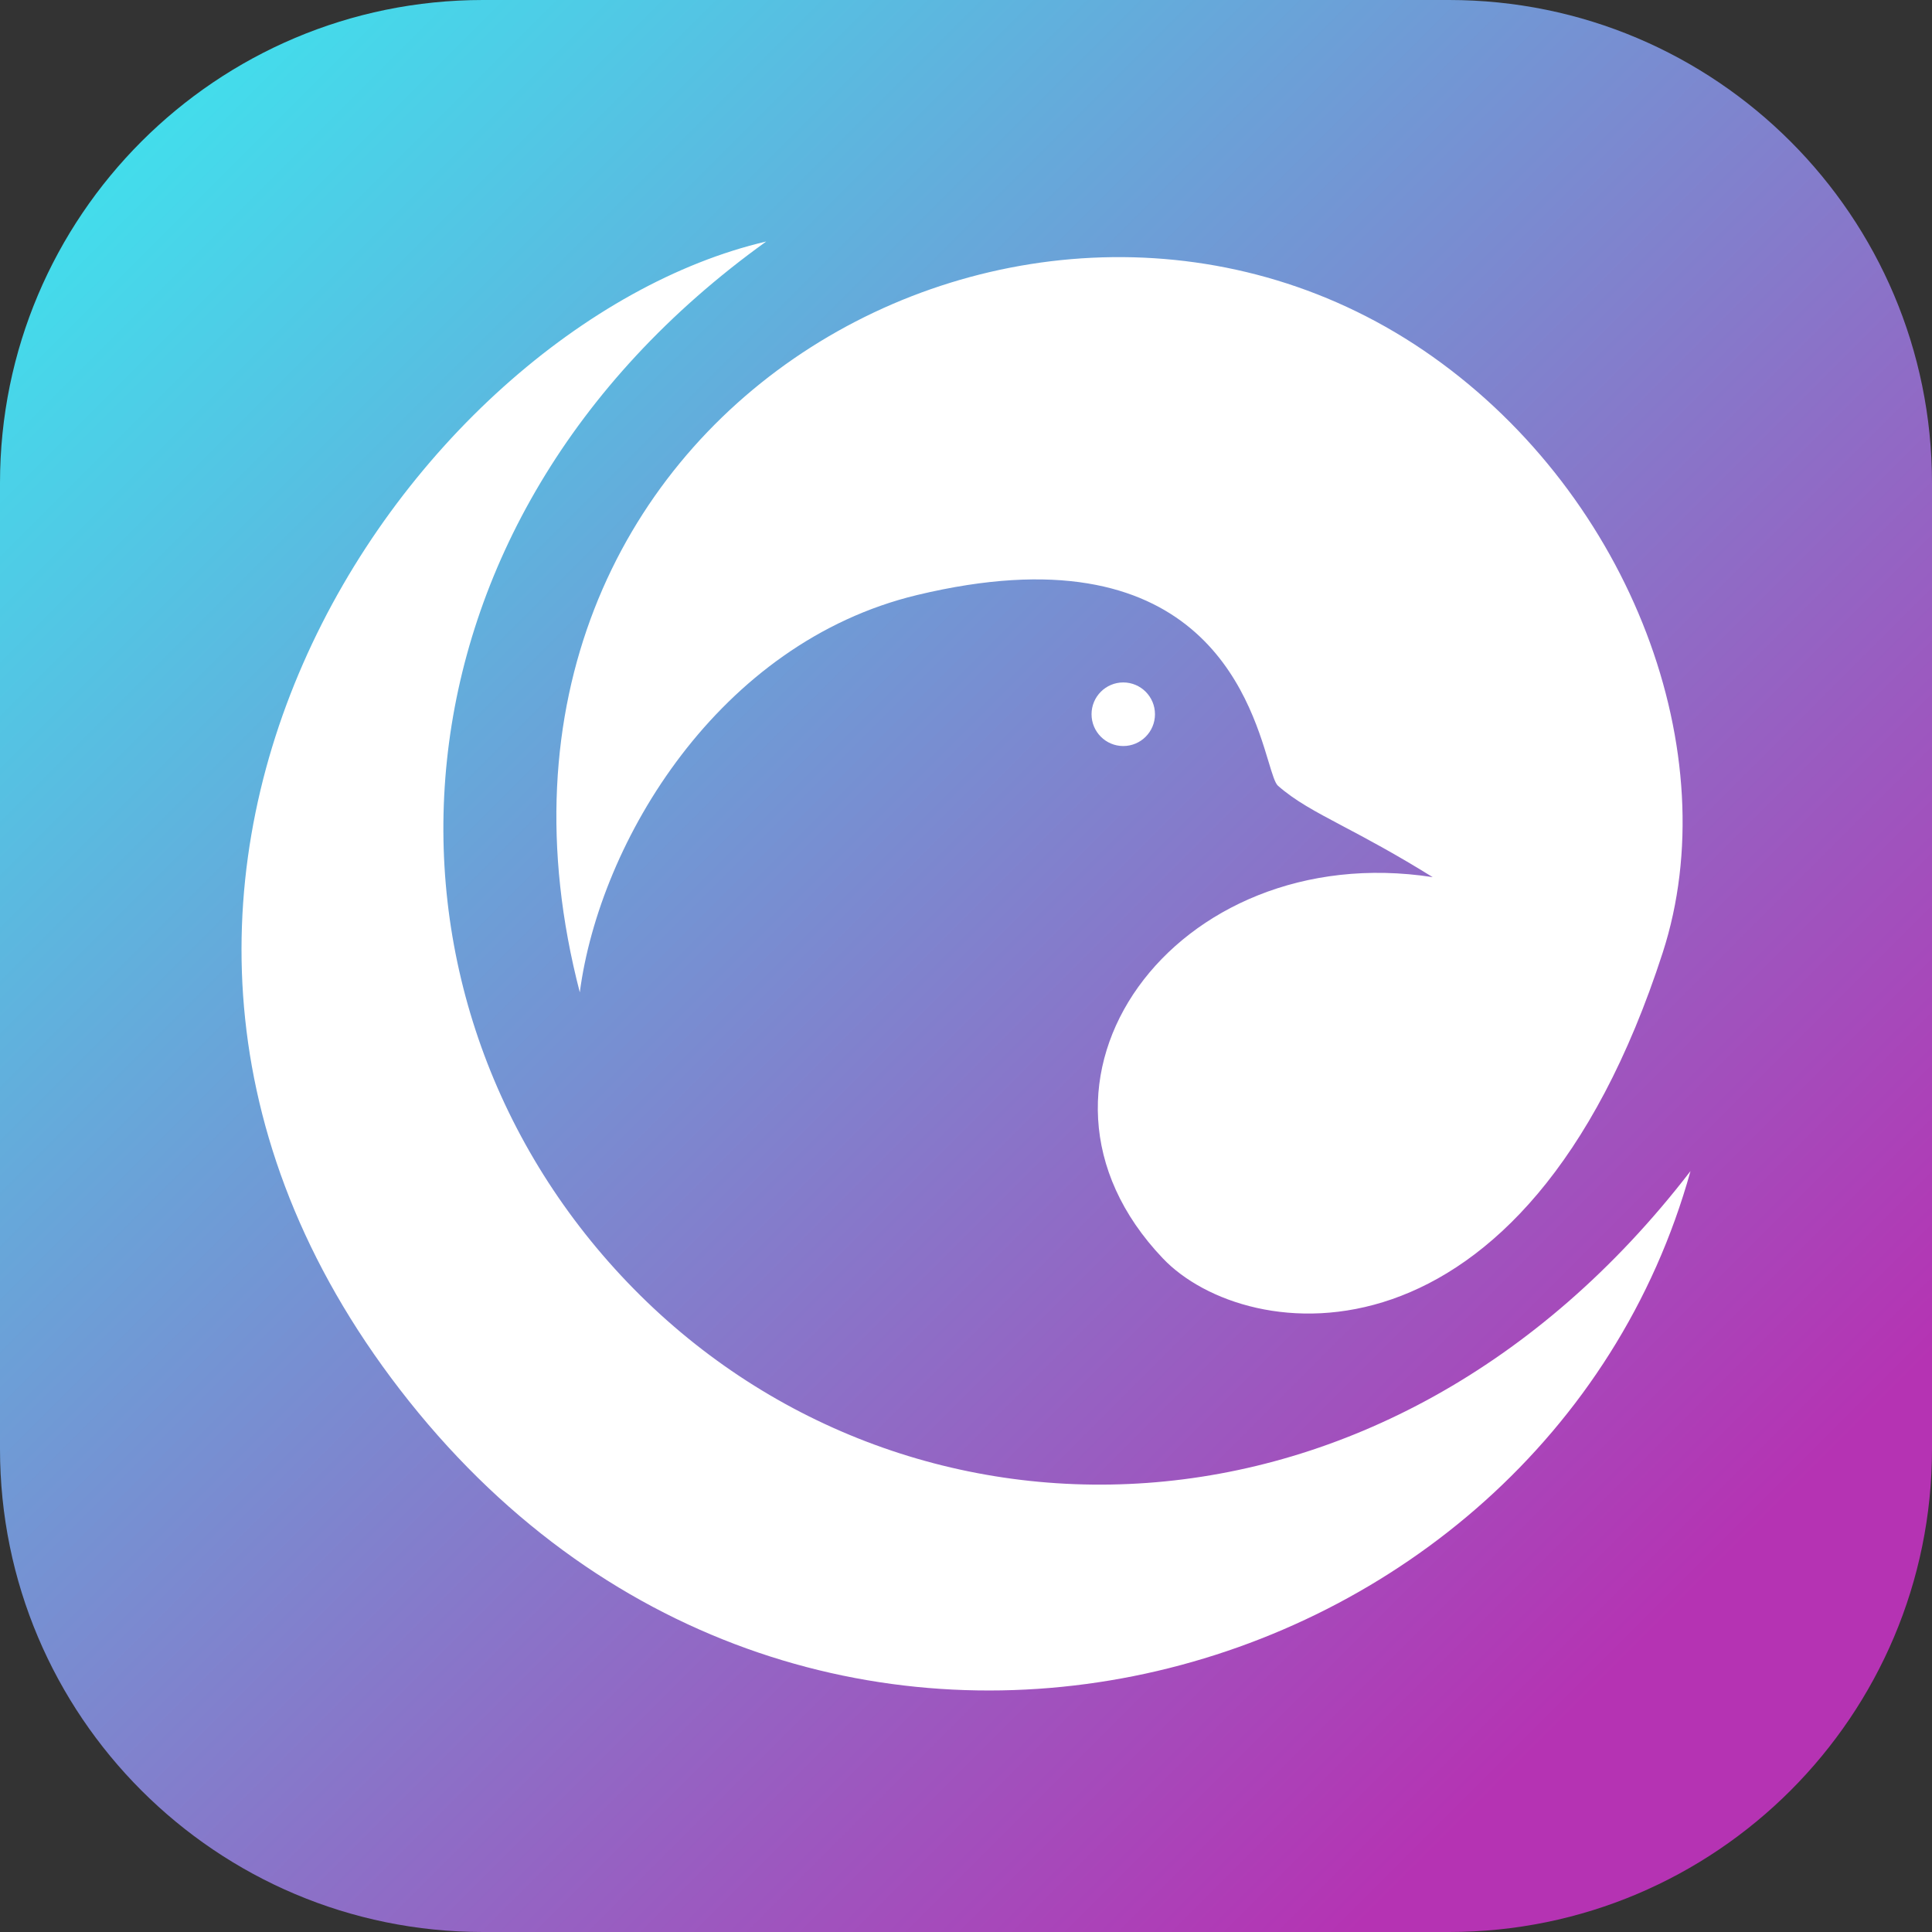 <svg width="48" height="48" viewBox="0 0 48 48" fill="none" xmlns="http://www.w3.org/2000/svg">
<rect x="0" y="0" width="48" height="48" fill="#333333" stroke="none"/>
<g clip-path="url(#clip0_1301_971)">
<path d="M0 12C0 5.373 5.373 0 12 0H36C42.627 0 48 5.373 48 12V36C48 42.627 42.627 48 36 48H12C5.373 48 0 42.627 0 36V12Z" fill="url(#paint0_linear_1301_971)"/>
<path fill-rule="evenodd" clip-rule="evenodd" d="M10.168 34.819C0.176 22.285 10.168 8.073 19.037 6C9.281 13.008 8.788 24.752 15.588 31.859C22.388 38.965 34.411 38.965 42 29.095C38.353 42.222 20.159 47.354 10.168 34.819ZM22.782 14.784C17.855 15.969 14.898 20.903 14.405 24.654C10.66 10.244 25.838 1.954 35.594 8.862C40.535 12.361 42.907 18.732 41.31 23.667C37.861 34.326 30.962 33.438 28.893 31.266C24.729 26.898 29.188 20.805 35.594 21.792C34.658 21.211 33.943 20.832 33.368 20.528C32.673 20.16 32.182 19.9 31.751 19.522C31.678 19.458 31.612 19.239 31.517 18.925C31.026 17.295 29.762 13.107 22.782 14.784ZM27.907 18.535C28.343 18.535 28.695 18.181 28.695 17.745C28.695 17.309 28.343 16.955 27.907 16.955C27.472 16.955 27.119 17.309 27.119 17.745C27.119 18.181 27.472 18.535 27.907 18.535Z" fill="white"/>
</g>
<defs>
<linearGradient id="paint0_linear_1301_971" x1="48" y1="48" x2="0" y2="0" gradientUnits="userSpaceOnUse">
<stop offset="0.149" stop-color="#B533B3"/>
<stop offset="1" stop-color="#38EDF1"/>
</linearGradient>
<clipPath id="clip0_1301_971">
<rect width="48" height="48" fill="white"/>
</clipPath>
</defs>
</svg>
